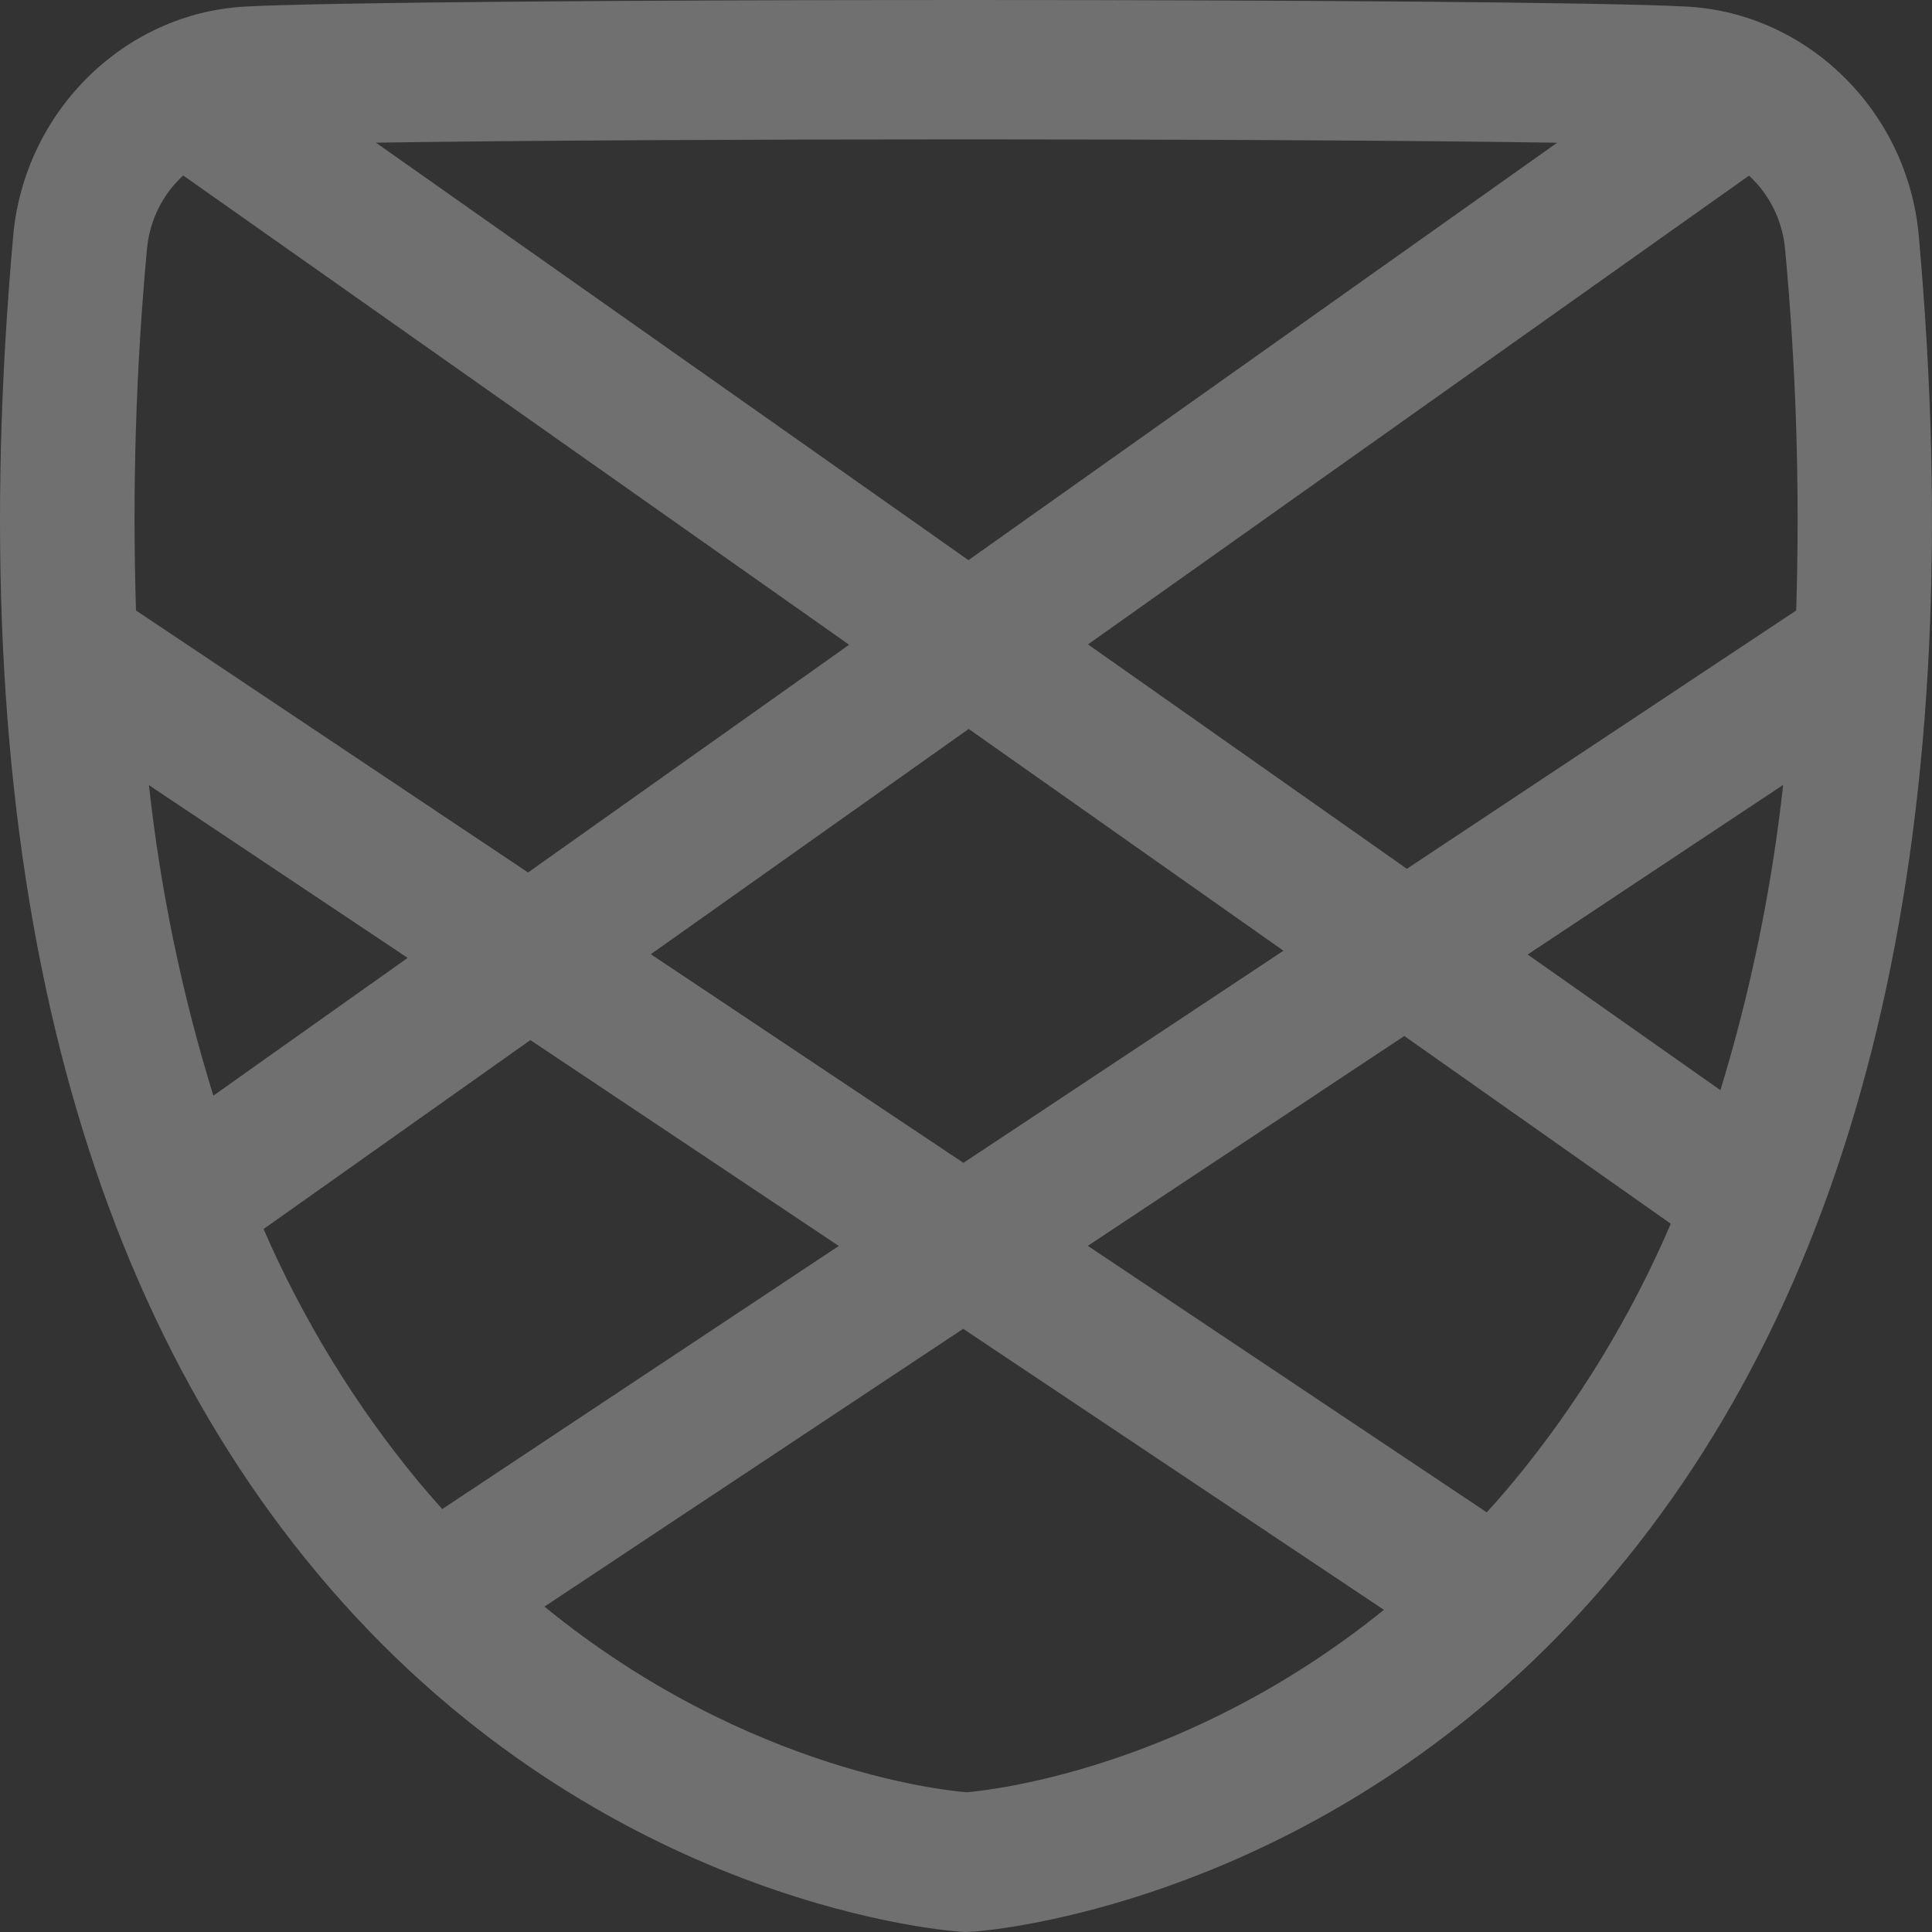<svg width="520" height="520" viewBox="0 0 520 520" fill="none" xmlns="http://www.w3.org/2000/svg">
  <rect x="0" y="0" width="520" height="520" fill="#333333" stroke="none"/>
  <path opacity="0.3" d="M516.439 63.39C513.425 29.991 486.578 3.544 453.992 1.77C410.482 -0.59 109.525 -0.59 65.977 1.77C33.429 3.544 6.582 29.991 3.556 63.416C-10.458 220.275 16.992 341.323 85.177 423.169C158.498 511.223 252.187 519.426 257.649 519.83L259.696 520L262.207 519.883C265.661 519.635 337.224 513.91 404.392 454.559L408.812 450.569C418.04 442.041 426.719 432.892 434.793 423.182C503.015 341.414 530.465 220.392 516.439 63.39ZM36.606 164.315C35.575 131.81 36.565 99.27 39.57 66.898C40.299 59.297 43.782 52.267 49.314 47.232L228.542 173.535L142.124 234.829L36.606 164.315ZM109.714 257.82L57.426 294.897C49.006 267.703 43.197 239.71 40.084 211.329L109.714 257.82ZM260.726 196.201L345.436 255.89L259.307 312.985L175.174 256.829L260.726 196.201ZM292.834 173.444L470.744 47.271C476.235 52.288 479.698 59.276 480.438 66.833C483.461 99.226 484.468 131.788 483.451 164.315L378.662 233.838L292.834 173.444ZM479.935 211.264C476.875 239.151 471.223 266.666 463.059 293.423L411.173 256.908L479.935 211.264ZM419.109 38.416L260.663 150.766L101.187 38.403C138.922 37.816 199.447 37.516 259.985 37.516C320.523 37.516 381.387 37.816 419.109 38.416ZM70.937 330.799L142.752 279.938L225.767 335.35L119.031 406.164C116.846 403.738 114.674 401.247 112.527 398.665C95.635 378.205 81.632 355.354 70.937 330.799ZM260.286 482.376H260.186C257.386 482.181 201.971 477.734 146.544 432.416L259.244 357.651L372.484 433.289C319.267 476.286 266.339 481.868 260.286 482.376ZM407.481 398.639C405.062 401.551 402.621 404.355 400.16 407.051L292.784 335.324L377.972 278.843L449.698 329.377C438.914 354.458 424.695 377.786 407.481 398.639Z" fill="white"/>
</svg>
